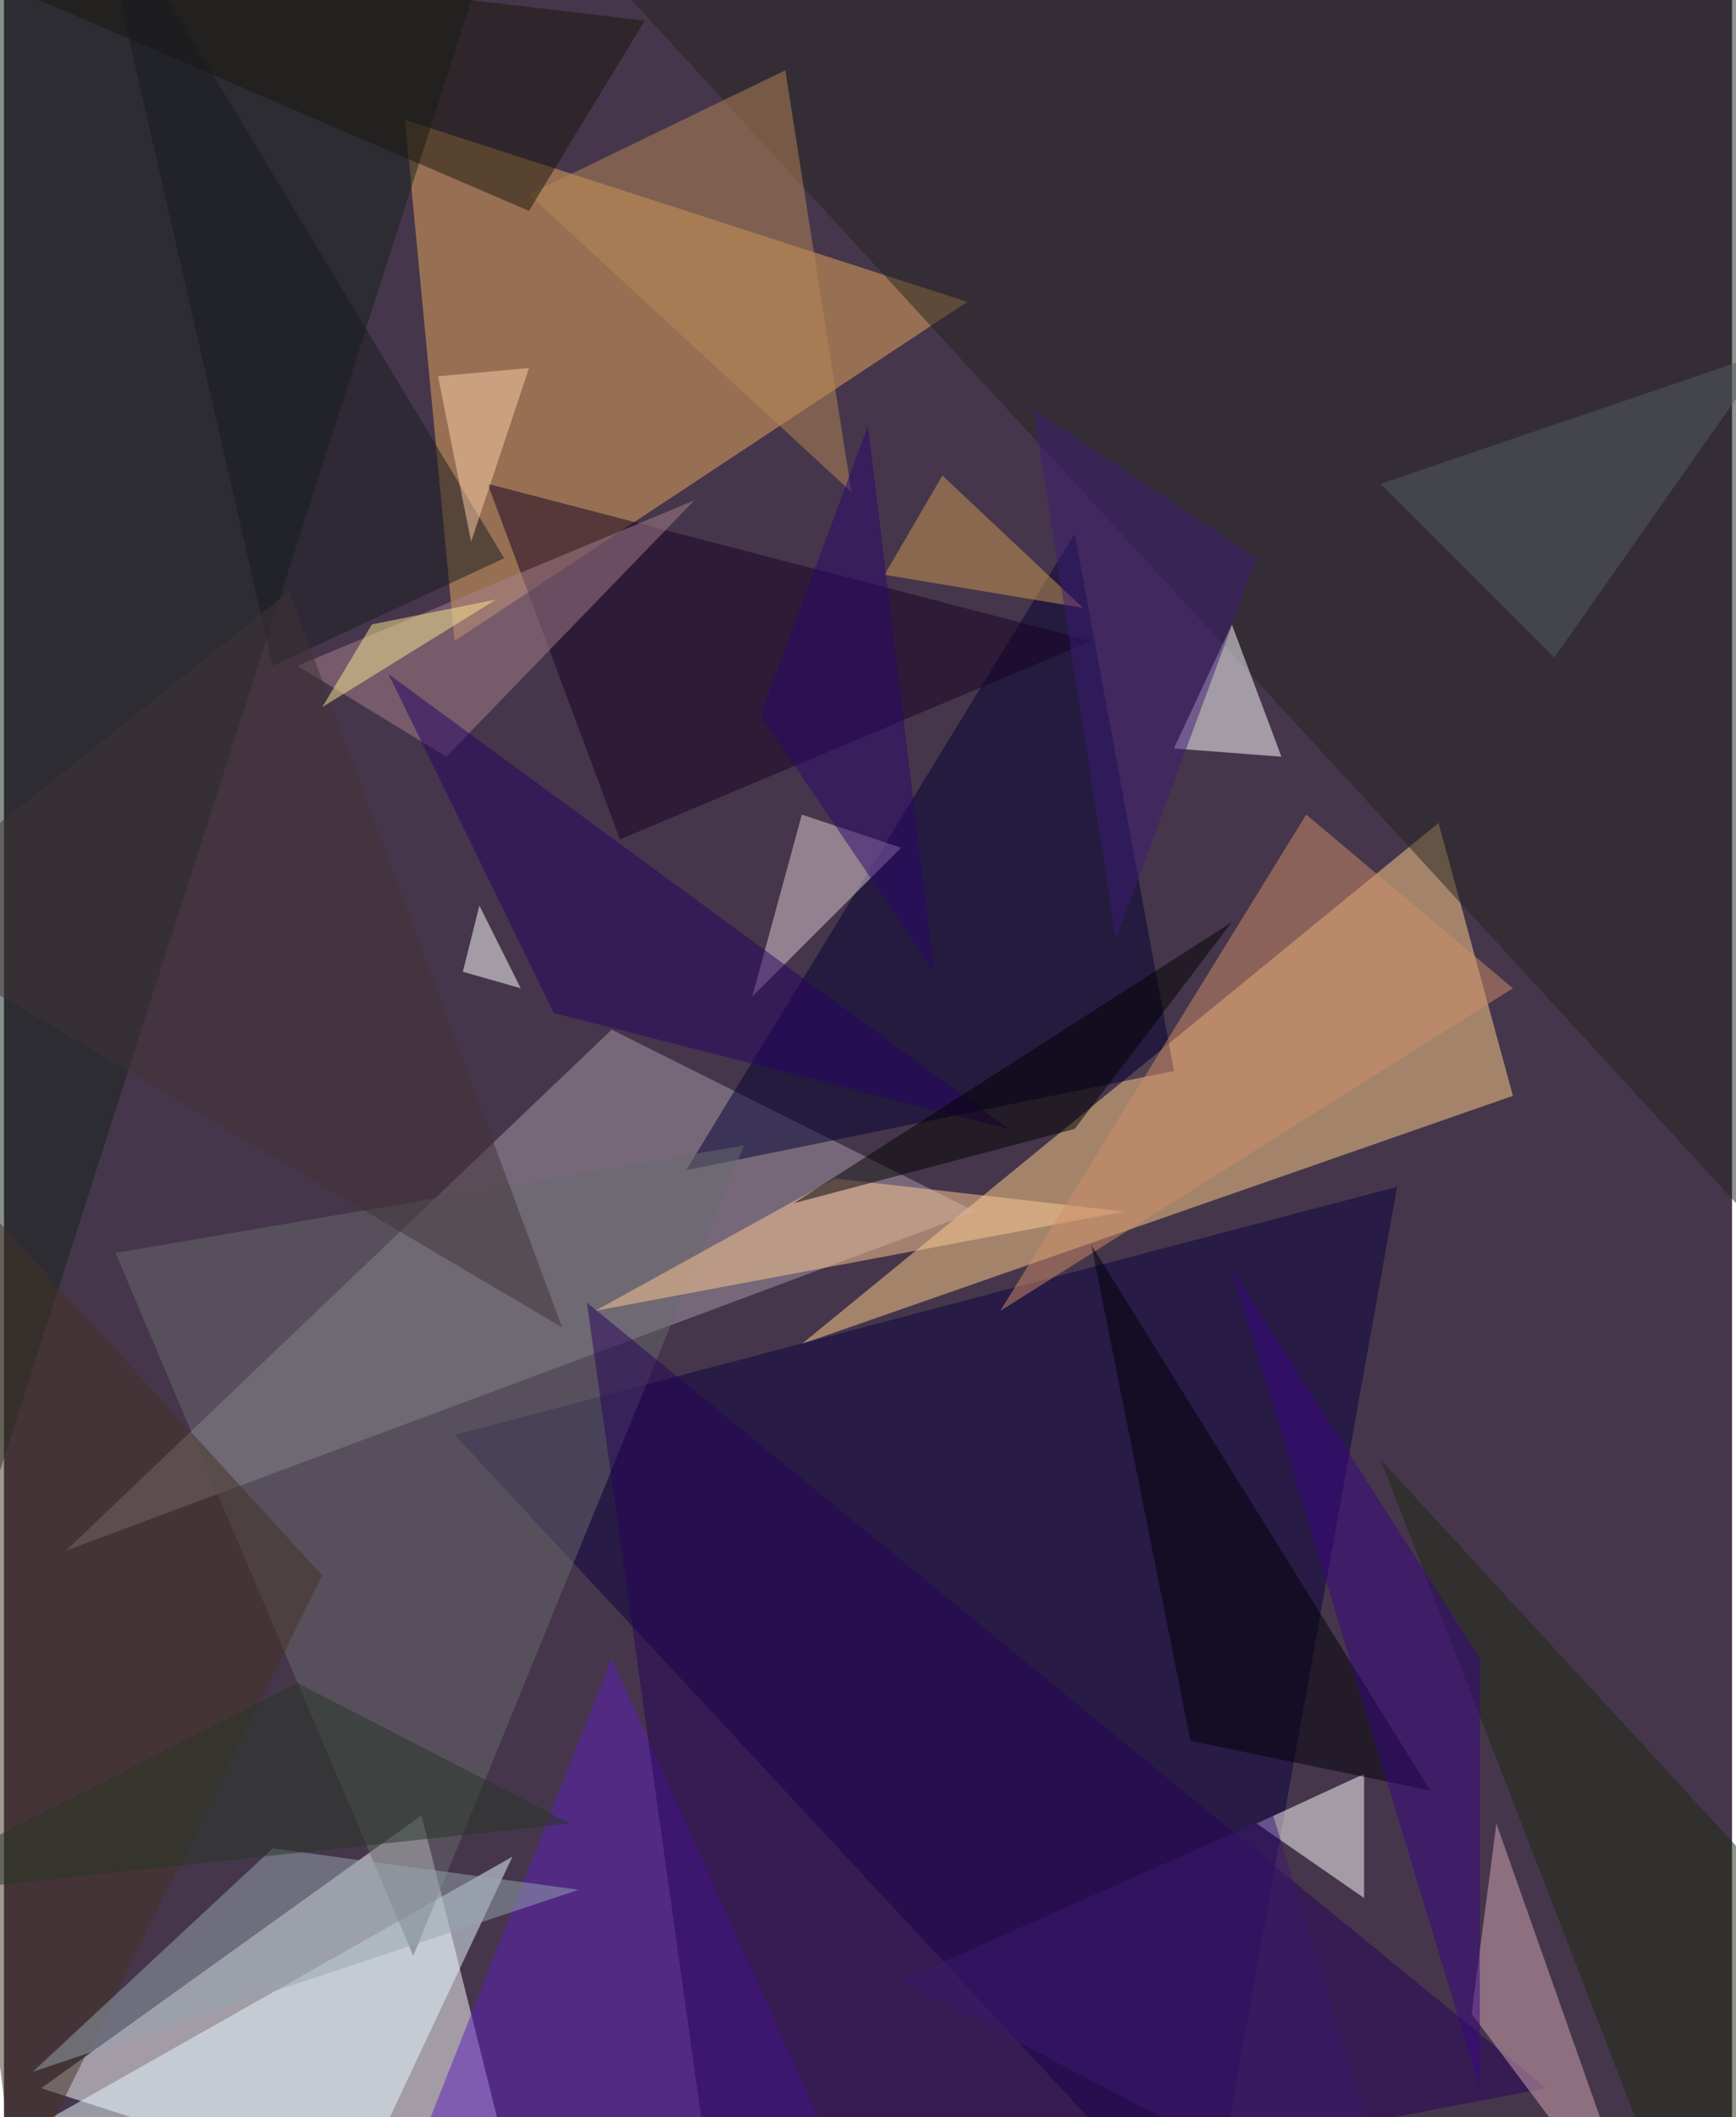<svg xmlns="http://www.w3.org/2000/svg" width="228" height="278" viewBox="0 0 836 1024"><path fill="#46364b" d="M0 0h836v1024H0z"/><g fill-opacity=".502"><path fill="#fff" d="M18 1010l236 76-52-208z"/><path fill="#ffd18b" d="M730 530L386 650l308-252z"/><path fill="#e8aa5c" d="M466 146L194 58l24 252z"/><path fill="#a89aa7" d="M30 750l264-252 176 88z"/><path fill="#0a0041" d="M582 1086l92-512-456 120z"/><path fill="#12221a" d="M246-62L-22 774-62-18z"/><path fill="#242521" d="M886-18L254-54l584 636z"/><path fill="#020035" d="M330 566l236-48-48-260z"/><path fill="#5e1ebe" d="M294 802l-112 284 220-44z"/><path fill="#fff" d="M658 918v-60l-52 24zm-64-616l24 64-52-4z"/><path fill="#e7fbff" d="M-58 1070l304-172-64 136z"/><path fill="#696a6f" d="M198 946L54 606l304-52z"/><path fill="#e2cbd6" d="M434 410l-48-16-24 88z"/><path fill="#27035a" d="M746 1010L282 630l64 456z"/><path fill="#d4a7b6" d="M710 974l84 112-72-204z"/><path fill="#ffc996" d="M402 570l140 16-256 48z"/><path fill="#170024" d="M526 310l-292-76 64 172z"/><path fill="#a87f8c" d="M214 366l-72-44 192-80z"/><path fill="#cf8e69" d="M730 478l-100-84-148 240z"/><path fill="#000009" d="M526 602l164 264-116-24z"/><path fill="#b78757" d="M254 94l124-60 32 204z"/><path fill="#fff" d="M230 438l-8 32 28 8z"/><path fill="#19160c" d="M310 10l-56 92L-62-34z"/><path fill="#423224" d="M-62 526l216 236L6 1062z"/><path fill="#1d2a14" d="M810 1078l88-120-232-252z"/><path fill="#96a6af" d="M278 914l-264 88 116-108z"/><path fill="#cb9955" d="M522 294l-68-64-28 48z"/><path fill="#181b20" d="M242 270l-112 52L42-62z"/><path fill="#380584" d="M714 802v208L594 614z"/><path fill="#270265" d="M186 326l300 220-220-56z"/><path fill="#ffcfaa" d="M210 182l44-4-28 84z"/><path fill="#545c63" d="M854 170l-188 64 84 84z"/><path fill="#403336" d="M138 286L-62 446l332 196z"/><path d="M594 446L382 582l136-36z"/><path fill="#3d1c77" d="M498 198l108 72-68 184z"/><path fill="#f9e894" d="M238 290l-60 12-24 40z"/><path fill="#3d1870" d="M434 958l180-80 64 208z"/><path fill="#263524" d="M274 882l-132-68-204 104z"/><path fill="#2b066f" d="M450 470l-32-264-52 140z"/></g></svg>